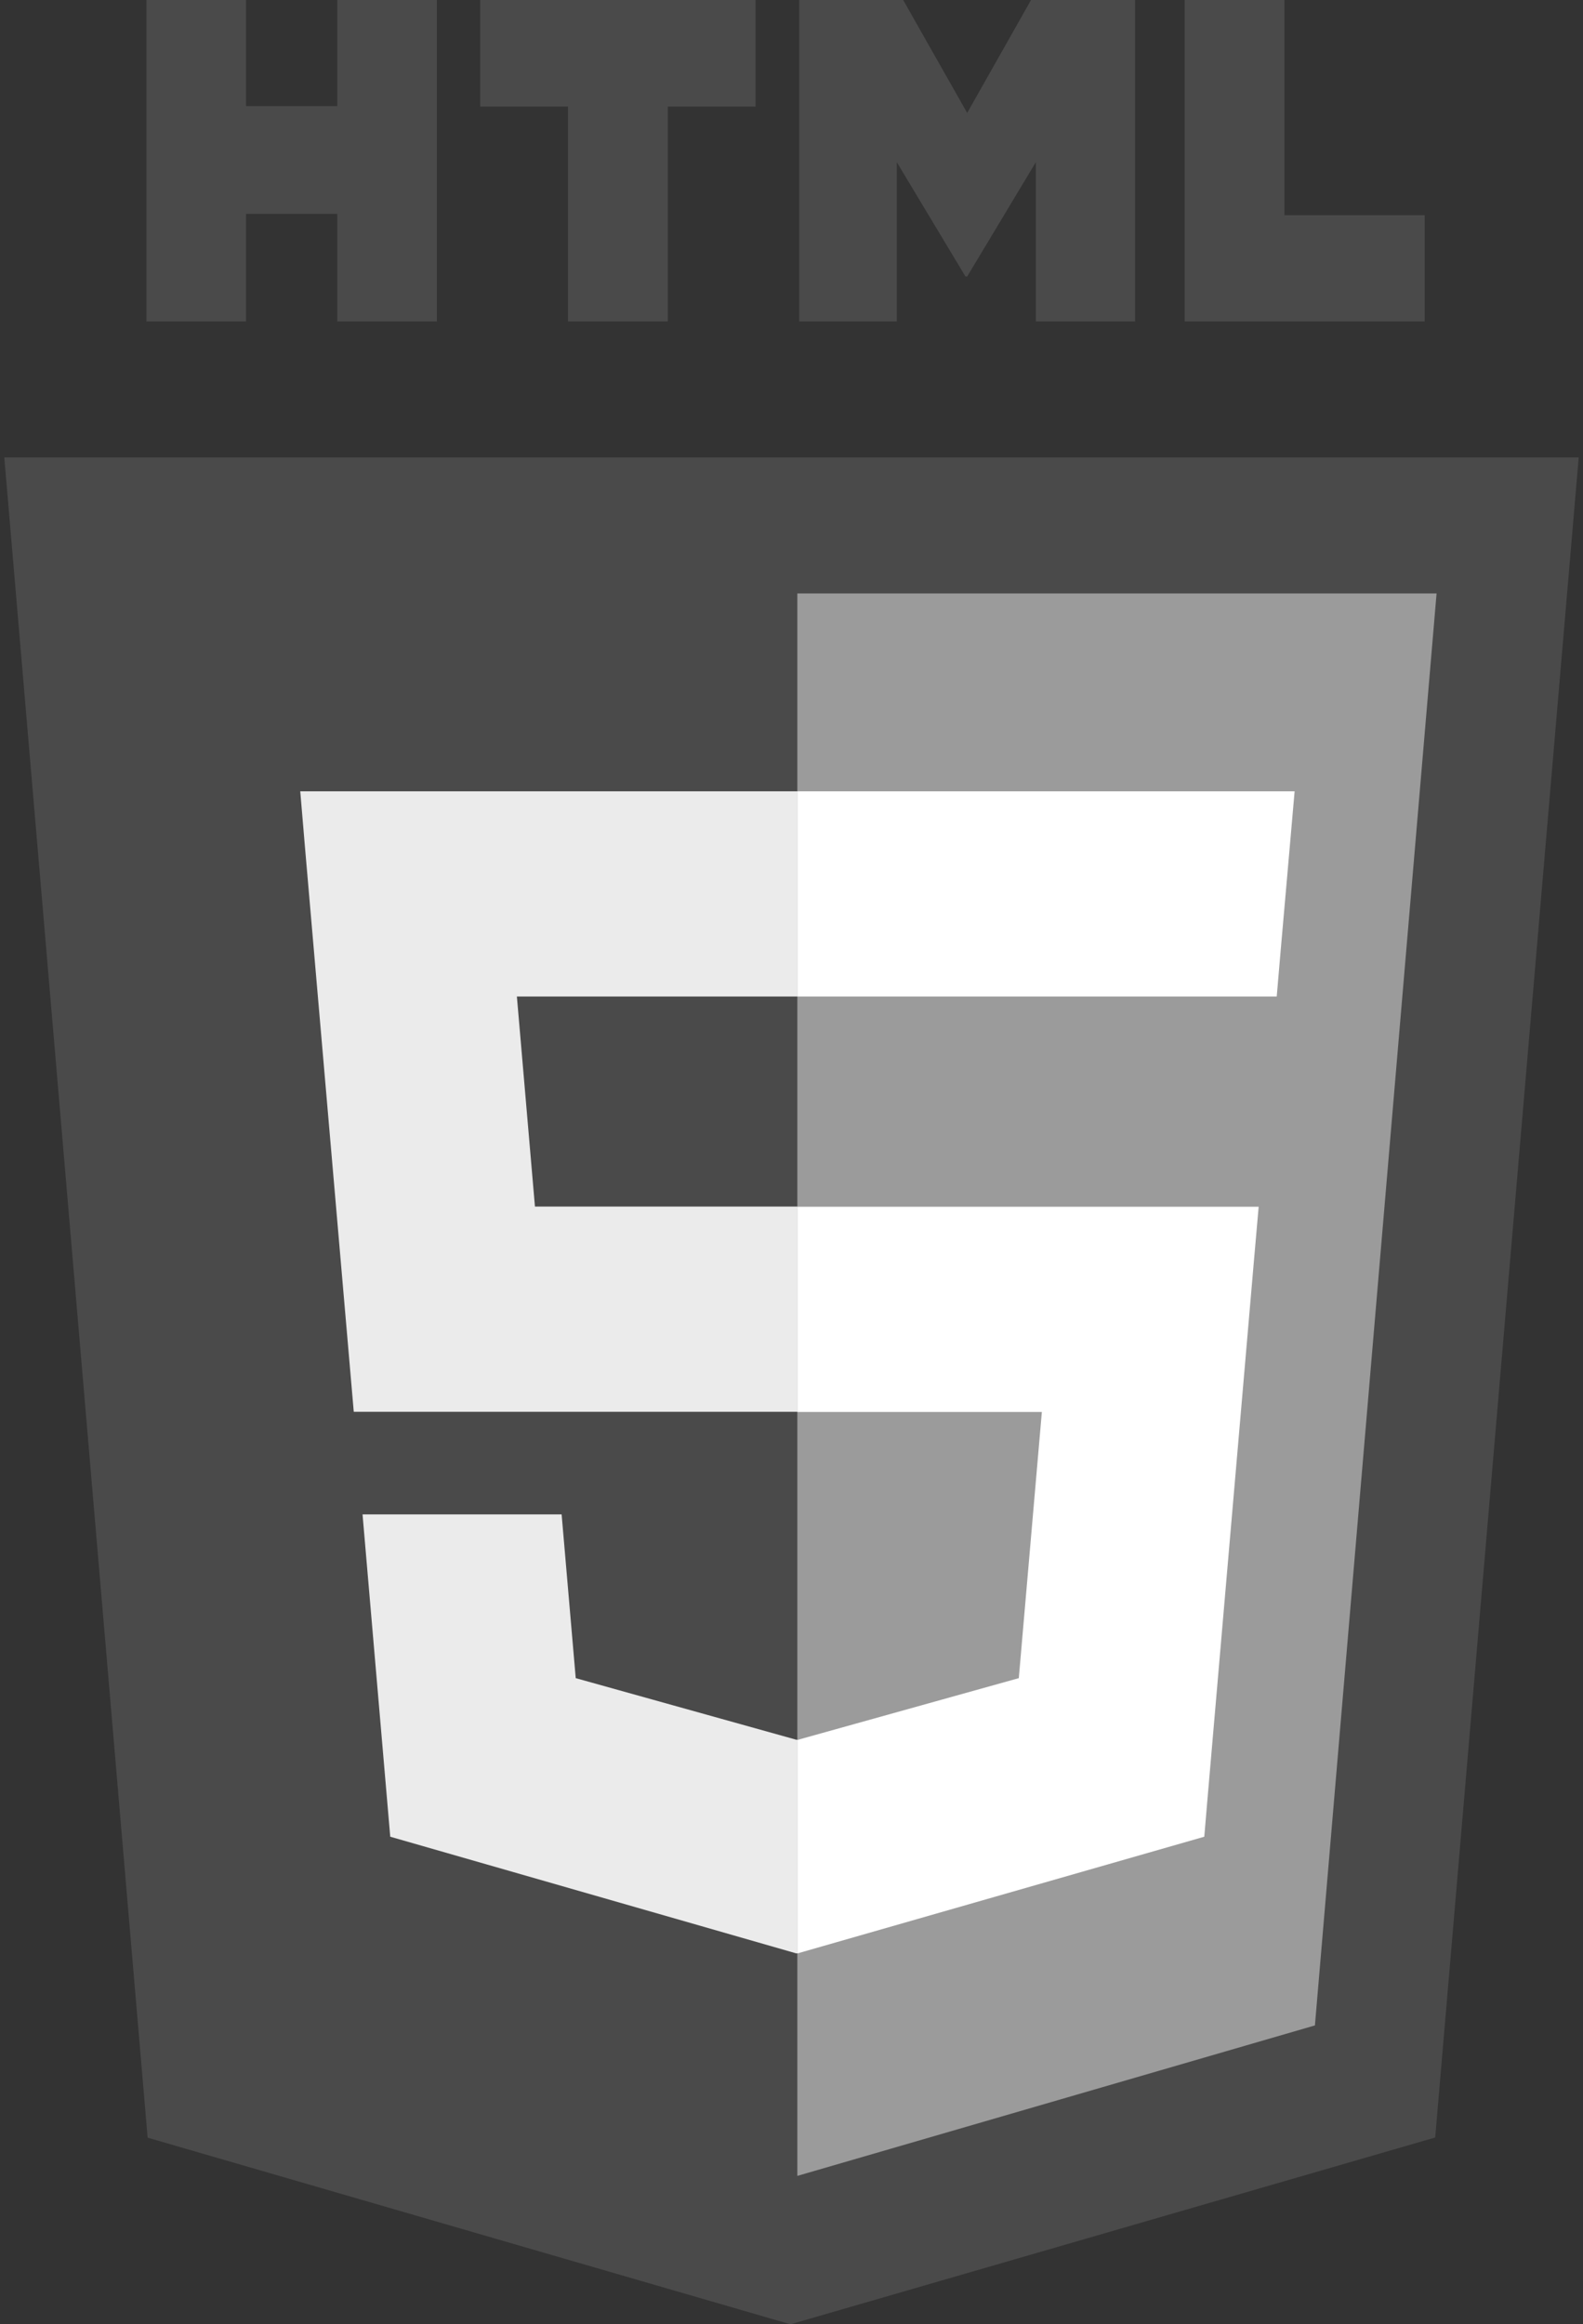 <svg width="92" height="135" viewBox="0 0 92 135" fill="none" xmlns="http://www.w3.org/2000/svg">
<rect x="0" y="0" width="92" height="135" fill="#333333" stroke="none"/>
<g clip-path="url(#clip0_11_13)">
<path d="M8.58 124.16L45.94 135L83.41 124.15L91.75 26.57H0.25L8.58 124.16Z" fill="#4A4A4A"/>
<path fill-rule="evenodd" clip-rule="evenodd" d="M46.34 126.38L76.42 117.64L83.49 34.47H46.34V126.38Z" fill="#9B9B9B"/>
<path d="M46.34 113.44V101.04L46.29 101.05L33.46 97.47L32.64 87.96H21.07L22.68 106.68L46.29 113.46L46.34 113.44Z" fill="#EBEBEB"/>
<path d="M17.72 49.16L20.56 82H46.34V70.08H31.09L30.04 57.88H46.34V45.96H17.45L17.72 49.16Z" fill="#EBEBEB"/>
<path fill-rule="evenodd" clip-rule="evenodd" d="M19.6 0V6.16H14.3V0H8.51V18.67H14.3V12.42H19.6V18.67H25.39V0H19.59H19.6ZM27.91 0V6.19H33.01V18.67H38.81V6.19H43.91V0H27.91ZM59.92 0L56.21 6.56L52.49 0H46.45V18.67H52.12V9.42L56.11 16.06H56.21L60.2 9.42V18.67H65.97V0H59.92ZM68.85 0V18.67H82.8V12.5H74.65V0H68.85Z" fill="#4A4A4A"/>
<path d="M46.34 101.06V113.46L69.99 106.68L70.16 104.67L72.87 73.29L73.15 70.09H46.34V82.01H60.55L59.21 97.47L46.34 101.06Z" fill="white"/>
<path d="M46.34 57.85V57.88H74.2L74.43 55.2L74.96 49.16L75.24 45.96H46.34V57.85Z" fill="white"/>
</g>
<defs>
<clipPath id="clip0_11_13">
<rect width="91.5" height="135" fill="white" transform="translate(0.25)"/>
</clipPath>
</defs>
</svg>

